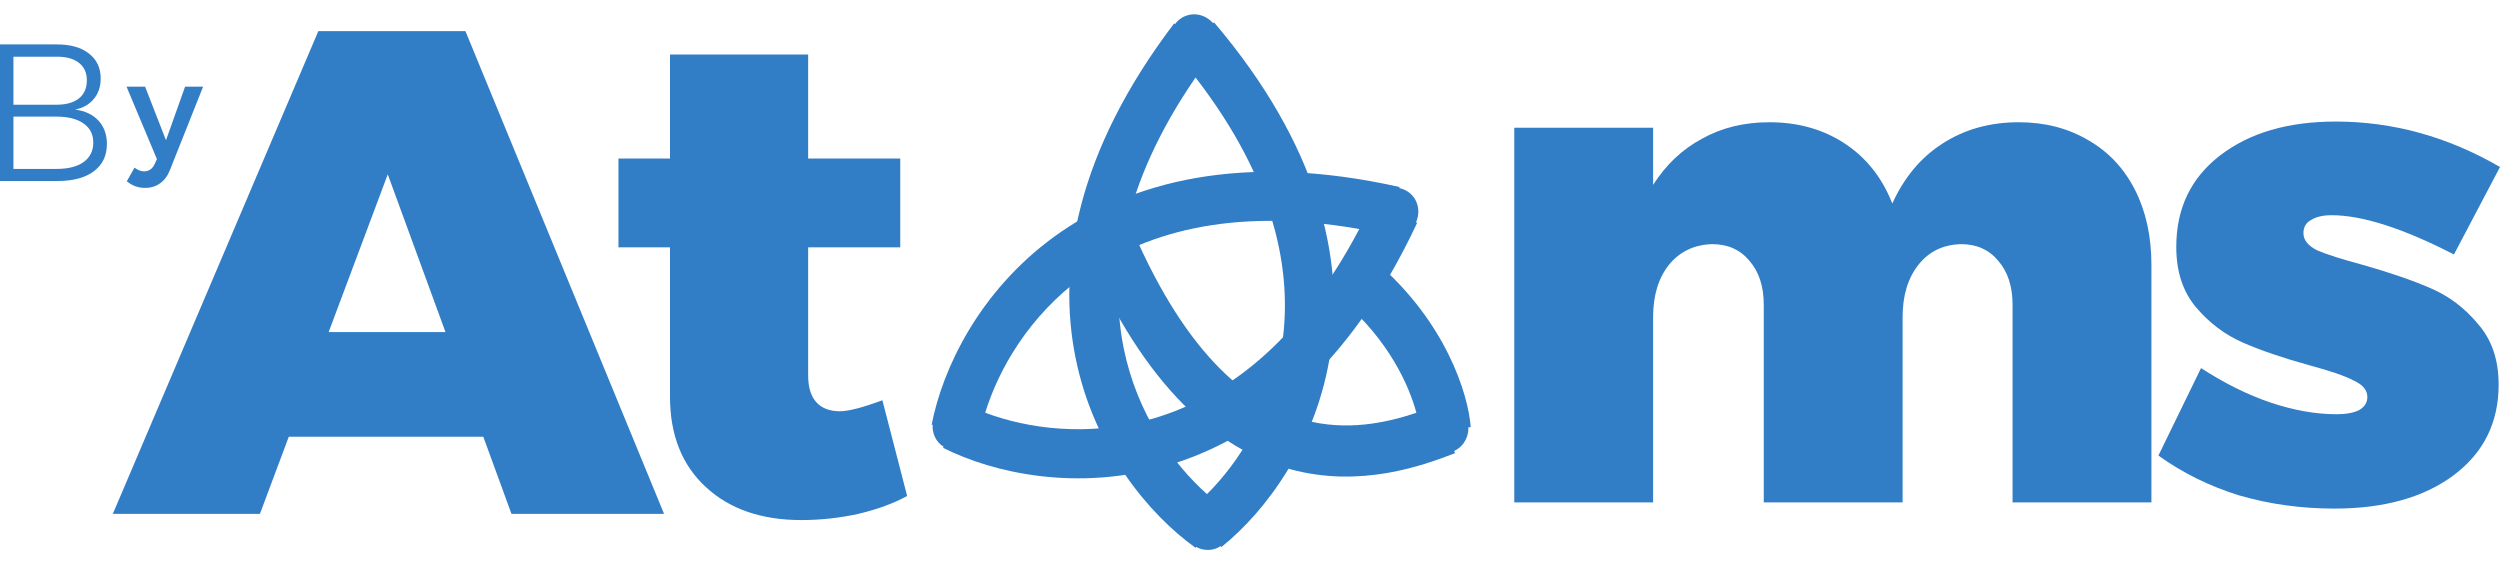 <svg width="1222" height="279" viewBox="0 0 1222 279" fill="none" xmlns="http://www.w3.org/2000/svg">
<path d="M250.01 251.178L236.235 213.477H141.159L127.049 251.178H55.153L155.605 15.207H227.5L324.593 251.178H250.01ZM160.645 162.31H217.758L189.537 85.224L160.645 162.31Z" fill="#317DC6"/>
<path d="M443.404 242.426C436.909 246.016 428.958 248.934 419.551 251.178C410.368 253.198 401.073 254.208 391.666 254.208C372.181 254.208 356.615 248.822 344.968 238.05C333.321 227.278 327.498 212.579 327.498 193.953V120.906H302.301V77.482H327.498V26.653H395.026V77.482H440.044V120.906H395.026V183.517C395.026 189.352 396.37 193.728 399.057 196.646C401.745 199.563 405.553 201.022 410.48 201.022C414.736 201.022 421.679 199.226 431.31 195.636L443.404 242.426Z" fill="#317DC6"/>
<path d="M83.15 82.891C82.03 85.853 80.417 88.075 78.312 89.556C76.251 91.082 73.788 91.845 70.921 91.845C69.174 91.845 67.584 91.575 66.15 91.037C64.762 90.543 63.373 89.735 61.984 88.613L65.747 81.948C66.598 82.576 67.382 83.025 68.099 83.294C68.816 83.609 69.577 83.766 70.383 83.766C72.758 83.766 74.505 82.554 75.624 80.13L76.7 77.774L61.85 42.361H70.921L81.134 68.55L90.474 42.361H99.276L83.15 82.891Z" fill="#317DC6"/>
<path d="M27.89 21.715C34.553 21.715 39.757 23.21 43.501 26.198C47.309 29.123 49.212 33.192 49.212 38.406C49.212 42.348 48.102 45.655 45.881 48.325C43.723 50.996 40.677 52.744 36.743 53.571C41.629 54.207 45.437 56.019 48.165 59.007C50.894 61.996 52.258 65.779 52.258 70.357C52.258 76.08 50.133 80.531 45.881 83.71C41.629 86.889 35.727 88.478 28.176 88.478H0V21.715H27.89ZM27.605 51.187C32.301 51.187 35.95 50.169 38.551 48.135C41.153 46.036 42.454 43.08 42.454 39.265C42.454 35.577 41.153 32.715 38.551 30.681C35.95 28.646 32.301 27.661 27.605 27.724H6.568V51.187H27.605ZM27.605 82.565C33.316 82.565 37.726 81.452 40.836 79.227C44.009 76.938 45.595 73.759 45.595 69.689C45.595 65.684 44.009 62.568 40.836 60.343C37.663 58.117 33.252 57.005 27.605 57.005H6.568V82.565H27.605Z" fill="#317DC6"/>
<path d="M986.768 59.754C999.535 59.754 1010.85 62.671 1020.7 68.506C1030.55 74.116 1038.17 82.195 1043.55 92.742C1048.92 103.29 1051.61 115.52 1051.61 129.434V245.568H983.745V148.958C983.745 139.981 981.393 132.8 976.69 127.414C972.21 122.028 966.163 119.335 958.548 119.335C949.813 119.56 942.87 122.926 937.718 129.434C932.567 135.942 929.991 144.469 929.991 155.017V245.568H862.127V148.958C862.127 139.981 859.776 132.8 855.072 127.414C850.593 122.028 844.545 119.335 836.93 119.335C828.195 119.56 821.14 122.926 815.765 129.434C810.614 135.942 808.038 144.469 808.038 155.017V245.568H740.174V62.447H808.038V90.386C814.309 80.512 822.26 72.994 831.891 67.832C841.522 62.447 852.497 59.754 864.815 59.754C878.925 59.754 891.244 63.232 901.771 70.189C912.297 77.146 920.024 86.907 924.952 99.475C930.775 86.683 938.95 76.921 949.477 70.189C960.227 63.232 972.658 59.754 986.768 59.754Z" fill="#317DC6"/>
<path d="M1199.49 124.385C1174.63 111.593 1154.7 105.197 1139.69 105.197C1135.43 105.197 1132.08 105.983 1129.61 107.554C1127.15 108.9 1125.92 111.032 1125.92 113.949C1125.92 117.315 1128.16 120.121 1132.63 122.365C1137.34 124.385 1144.73 126.741 1154.81 129.434C1168.25 133.249 1179.33 137.064 1188.07 140.879C1197.03 144.694 1204.75 150.529 1211.25 158.383C1217.97 166.013 1221.33 175.887 1221.33 188.006C1221.33 206.632 1213.94 221.443 1199.15 232.439C1184.6 243.211 1165.22 248.597 1141.03 248.597C1124.91 248.597 1109.45 246.465 1094.67 242.201C1080.11 237.713 1066.9 231.205 1055.03 222.677L1075.86 179.927C1087.28 187.332 1098.59 192.943 1109.79 196.758C1121.21 200.573 1131.96 202.48 1142.04 202.48C1146.75 202.48 1150.44 201.807 1153.13 200.461C1155.82 198.89 1157.16 196.758 1157.16 194.065C1157.16 190.699 1154.92 188.006 1150.44 185.986C1146.19 183.742 1139.02 181.273 1128.94 178.58C1115.95 174.99 1105.09 171.287 1096.35 167.472C1087.62 163.657 1080 157.934 1073.51 150.304C1067.01 142.674 1063.76 132.8 1063.76 120.682C1063.76 101.831 1070.93 86.907 1085.26 75.911C1099.6 64.915 1118.41 59.417 1141.71 59.417C1169.7 59.417 1196.47 66.823 1222 81.634L1199.49 124.385Z" fill="#317DC6"/>
<path fill-rule="evenodd" clip-rule="evenodd" d="M692.326 201.781C677.581 206.705 658.183 210.922 637.246 205.226C611.881 198.325 580.783 175.77 553.392 111.976L530.42 121.839C559.655 189.929 595.518 219.782 630.683 229.349C665.164 238.73 695.597 227.519 711.215 221.519L710.793 220.421C716.635 217.708 717.577 212.042 717.703 210.331C717.742 209.813 717.744 209.322 717.724 208.869L718.877 208.791C717.782 192.782 706.687 157.322 672.604 128.067L656.321 147.037C678.912 166.428 688.793 188.528 692.326 201.781Z" fill="#317DC6"/>
<path fill-rule="evenodd" clip-rule="evenodd" d="M481.574 201.738C488.041 180.67 502.876 154.456 529.324 135.171C557.807 114.403 600.962 100.8 664.423 111.941C634.445 168.969 597.298 194.803 563.451 204.647C532.018 213.788 502.2 209.501 481.574 201.738ZM455.901 207.672L455.393 207.574C460.673 180.334 478.559 142.485 515.184 115.779C552.238 88.76 607.081 74.151 684.101 91.41L683.982 91.94C685.674 92.285 687.829 93.1 689.767 94.978C692.626 97.75 693.313 101.169 693.287 103.517C693.265 105.485 692.756 107.25 692.168 108.664L692.704 108.914C659.277 180.416 614.188 214.886 570.153 227.692C526.629 240.35 485.742 231.365 460.957 218.892L461.223 218.365C457.194 215.898 456.09 211.73 455.909 209.6C455.85 208.909 455.857 208.26 455.901 207.672Z" fill="#317DC6"/>
<path fill-rule="evenodd" clip-rule="evenodd" d="M589.975 241.52C573.507 226.875 555.841 202.476 549.309 170.4C542.274 135.86 547.86 90.959 584.394 37.889C623.779 88.879 631.816 133.407 626.684 168.281C621.918 200.666 605.615 225.995 589.975 241.52ZM584.684 267.335L584.385 267.753C561.813 251.618 534.837 219.606 525.792 175.19C516.64 130.253 526.174 74.304 573.914 11.449L574.349 11.78C575.367 10.386 577.004 8.768 579.515 7.789C583.225 6.342 586.62 7.139 588.744 8.14C590.525 8.979 591.919 10.176 592.959 11.3L593.41 10.916C644.521 71.062 657.105 126.405 650.428 171.775C643.829 216.62 618.647 250.061 596.992 267.409L596.623 266.949C592.705 269.584 588.457 268.853 586.444 268.132C585.79 267.897 585.201 267.62 584.684 267.335Z" fill="#317DC6"/>
</svg>
